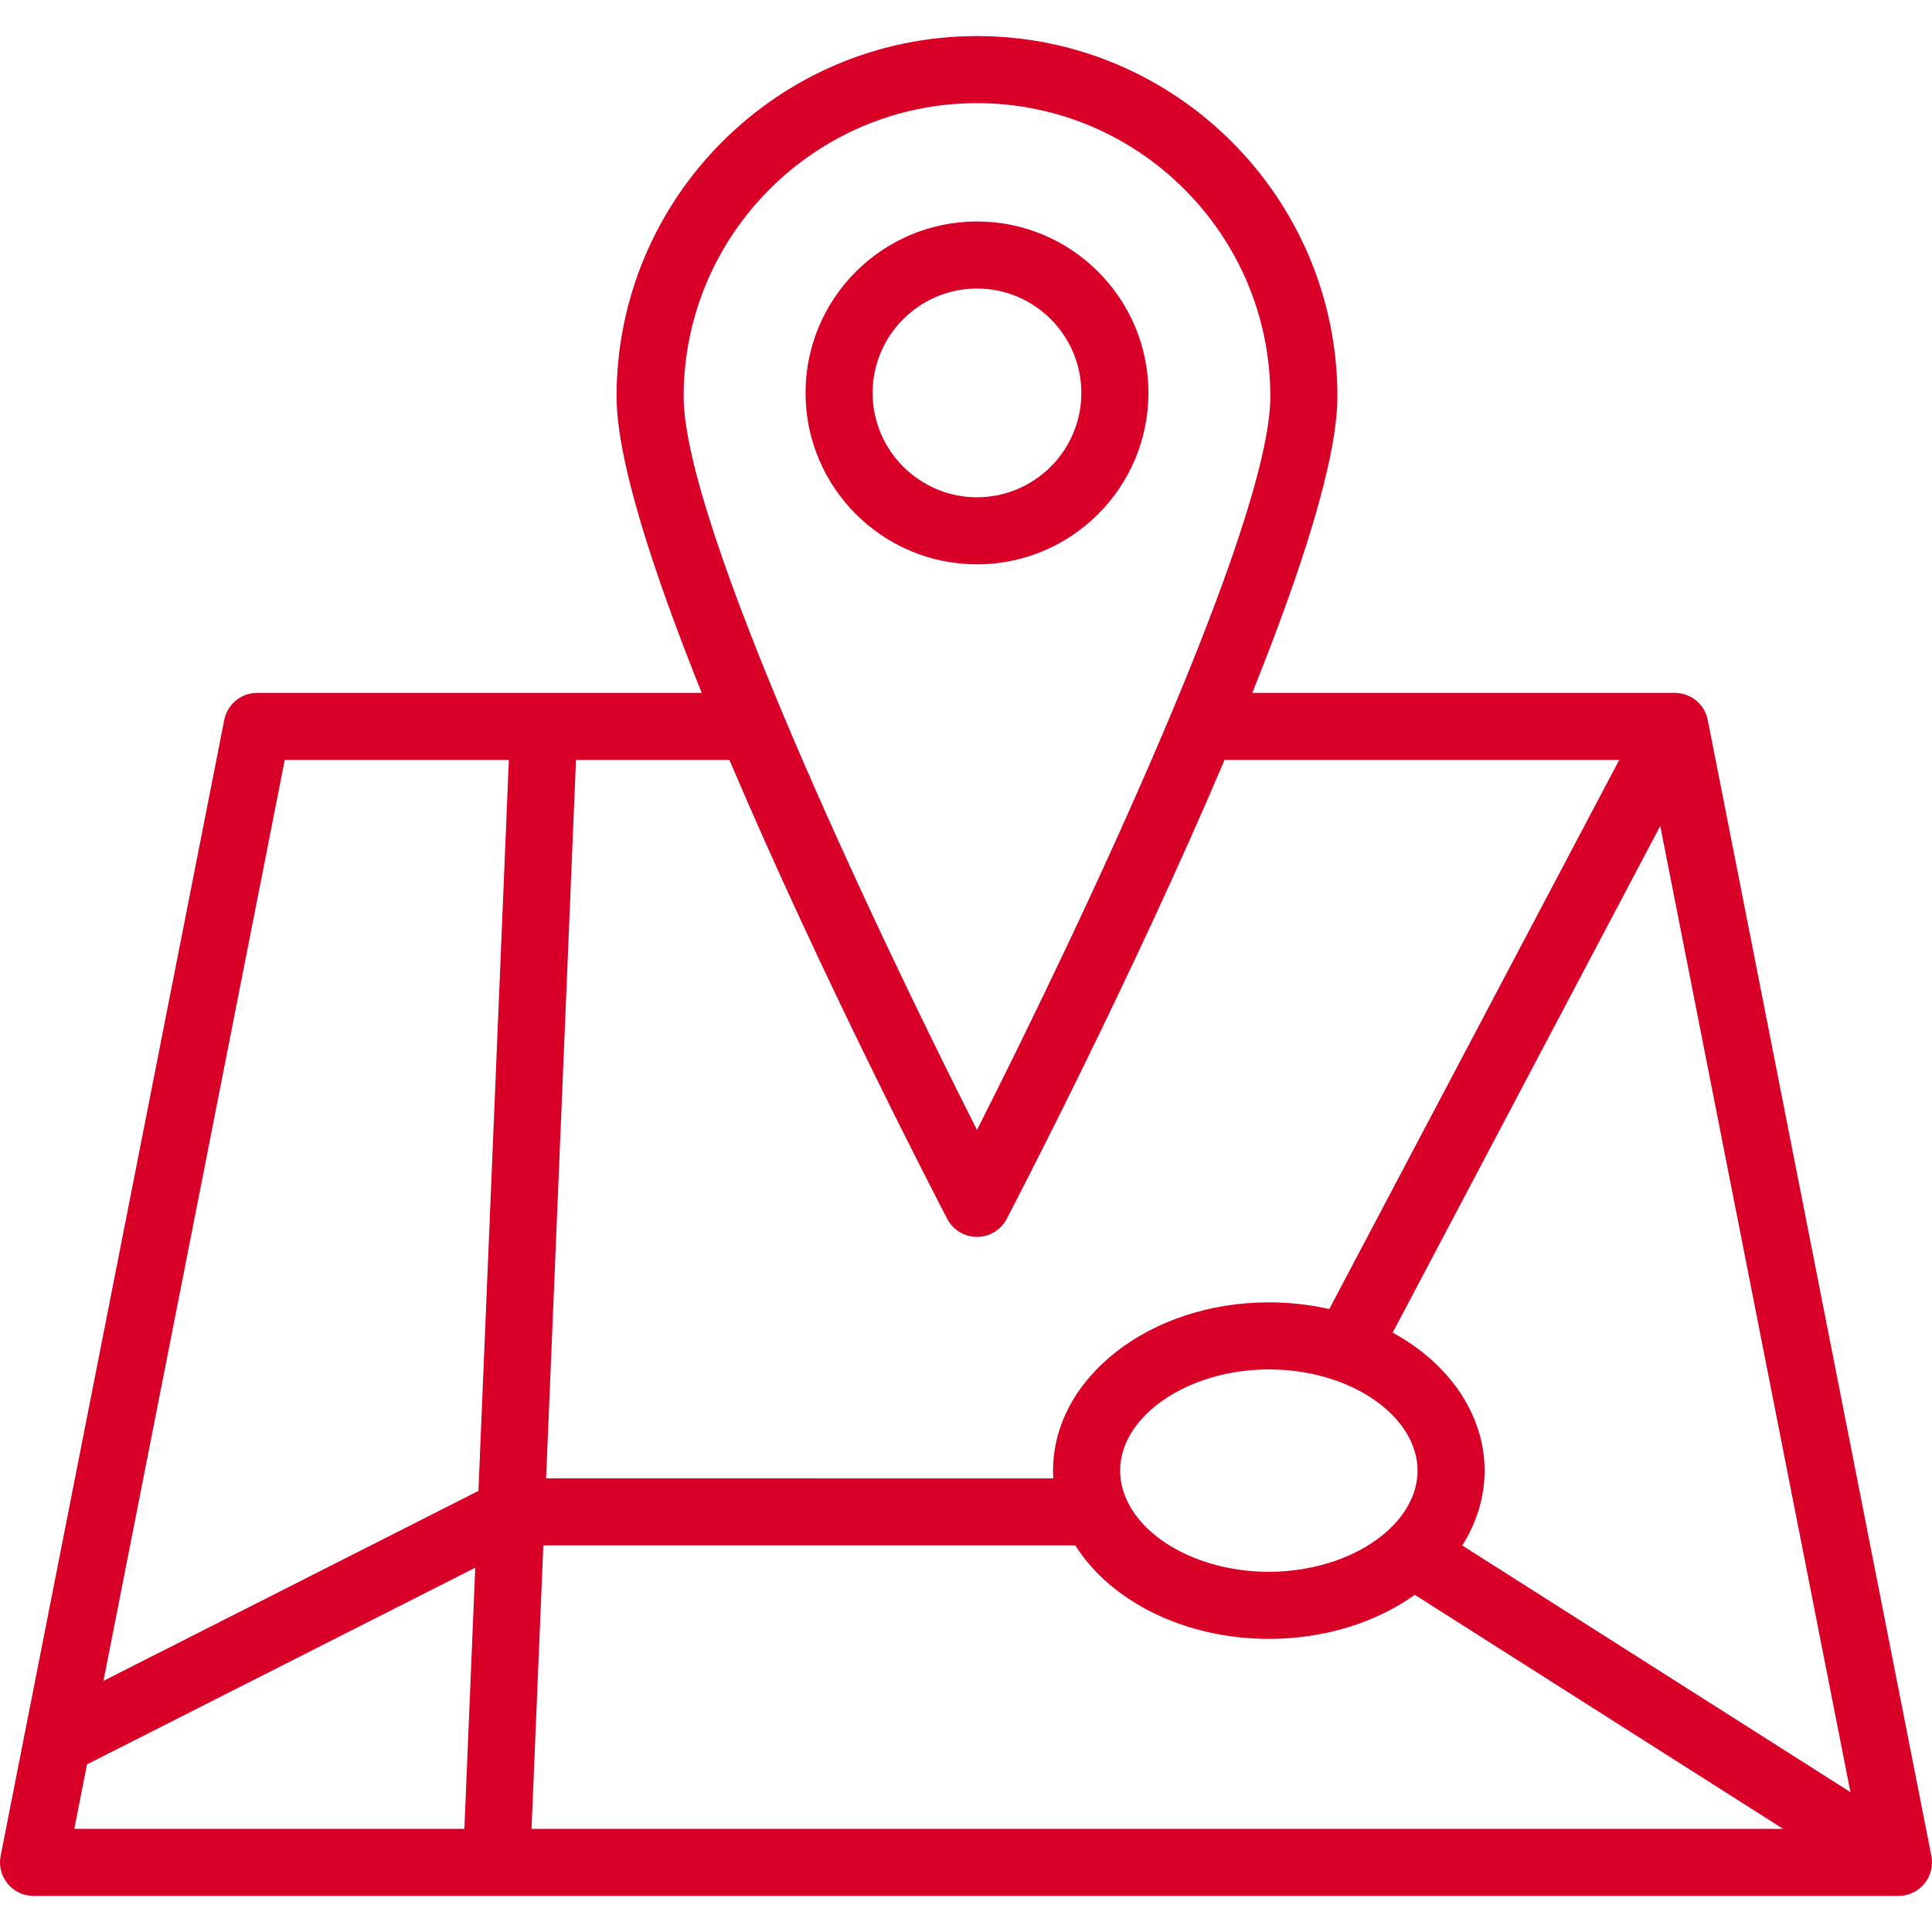 <?xml version="1.0" encoding="iso-8859-1"?>
<!-- Generator: Adobe Illustrator 16.0.0, SVG Export Plug-In . SVG Version: 6.00 Build 0)  -->
<!DOCTYPE svg PUBLIC "-//W3C//DTD SVG 1.1//EN" "http://www.w3.org/Graphics/SVG/1.1/DTD/svg11.dtd">
<svg xmlns="http://www.w3.org/2000/svg" xmlns:xlink="http://www.w3.org/1999/xlink" version="1.1" id="Capa_1" x="0px" y="0px" width="512px" height="512px" viewBox="0 0 432 432" style="enable-background:new 0 0 432 432;" xml:space="preserve">
<g>
	<g>
		<path d="M431.859,414.987l-50-254.001c-0.692-3.517-3.775-6.052-7.359-6.052h-94.491c10.89-27.118,19.04-52.137,19.04-66.278    c0-44.438-36.153-80.591-80.591-80.591c-44.438,0-80.591,36.153-80.591,80.591c0,14.142,8.151,39.16,19.04,66.278H57.5    c-3.583,0-6.667,2.535-7.359,6.052l-50,254.001c-0.433,2.199,0.142,4.479,1.566,6.211c1.425,1.732,3.55,2.736,5.793,2.736h417    c2.243,0,4.368-1.004,5.793-2.736C431.717,419.466,432.292,417.188,431.859,414.987z M121.488,345.571h118.961    c8.007,12.666,24.688,20.889,43.266,20.889c12.241,0,23.81-3.549,32.636-9.856l82.361,52.331H118.853L121.488,345.571z     M298.57,308.647c0,0,0.001,0,0.002,0.001c11.173,3.886,18.393,11.808,18.393,20.187c0,5.9-3.424,10.377-6.298,13.092l0,0    c-6.318,5.97-16.394,9.533-26.952,9.533c-14.59,0-27.713-6.736-31.914-16.383c0,0,0-0.002-0.001-0.002    c-0.886-2.033-1.335-4.134-1.335-6.24c0-12.265,15.227-22.625,33.25-22.625C288.919,306.21,293.917,307.029,298.57,308.647z     M413.765,400.728l-86.801-55.152c3.257-5.16,5.001-10.893,5.001-16.74c0-12.444-7.844-23.924-20.555-30.858l59.826-113.295    L413.765,400.728z M218.458,23.065c36.167,0,65.591,29.424,65.591,65.591c0,28.542-42.553,118.49-65.591,163.997    c-23.038-45.507-65.591-135.455-65.591-163.997C152.867,52.49,182.291,23.065,218.458,23.065z M211.809,272.544    c1.292,2.479,3.855,4.031,6.649,4.031s5.355-1.554,6.648-4.031c1.81-3.467,27.998-53.824,48.701-102.608h88.25L297.23,292.706    c-4.365-0.986-8.887-1.496-13.516-1.496c-26.605,0-48.25,16.879-48.25,37.625c0,0.582,0.021,1.16,0.054,1.737H122.112    l6.682-160.637h34.314C183.812,218.72,210,269.077,211.809,272.544z M63.667,169.936h50.114l-6.799,163.433l-83.848,42.475    L63.667,169.936z M19.458,394.519l86.81-43.975l-2.429,58.391H16.62L19.458,394.519z" fill="#D80027"/>
		<path d="M256.793,87.854c0-21.138-17.197-38.334-38.335-38.334c-21.138,0-38.335,17.196-38.335,38.334    s17.197,38.335,38.335,38.335C239.596,126.189,256.793,108.992,256.793,87.854z M195.123,87.854    c0-12.866,10.468-23.334,23.335-23.334s23.335,10.468,23.335,23.334c0,12.867-10.468,23.335-23.335,23.335    S195.123,100.722,195.123,87.854z" fill="#D80027"/>
	</g>
</g>
<g>
</g>
<g>
</g>
<g>
</g>
<g>
</g>
<g>
</g>
<g>
</g>
<g>
</g>
<g>
</g>
<g>
</g>
<g>
</g>
<g>
</g>
<g>
</g>
<g>
</g>
<g>
</g>
<g>
</g>
</svg>
